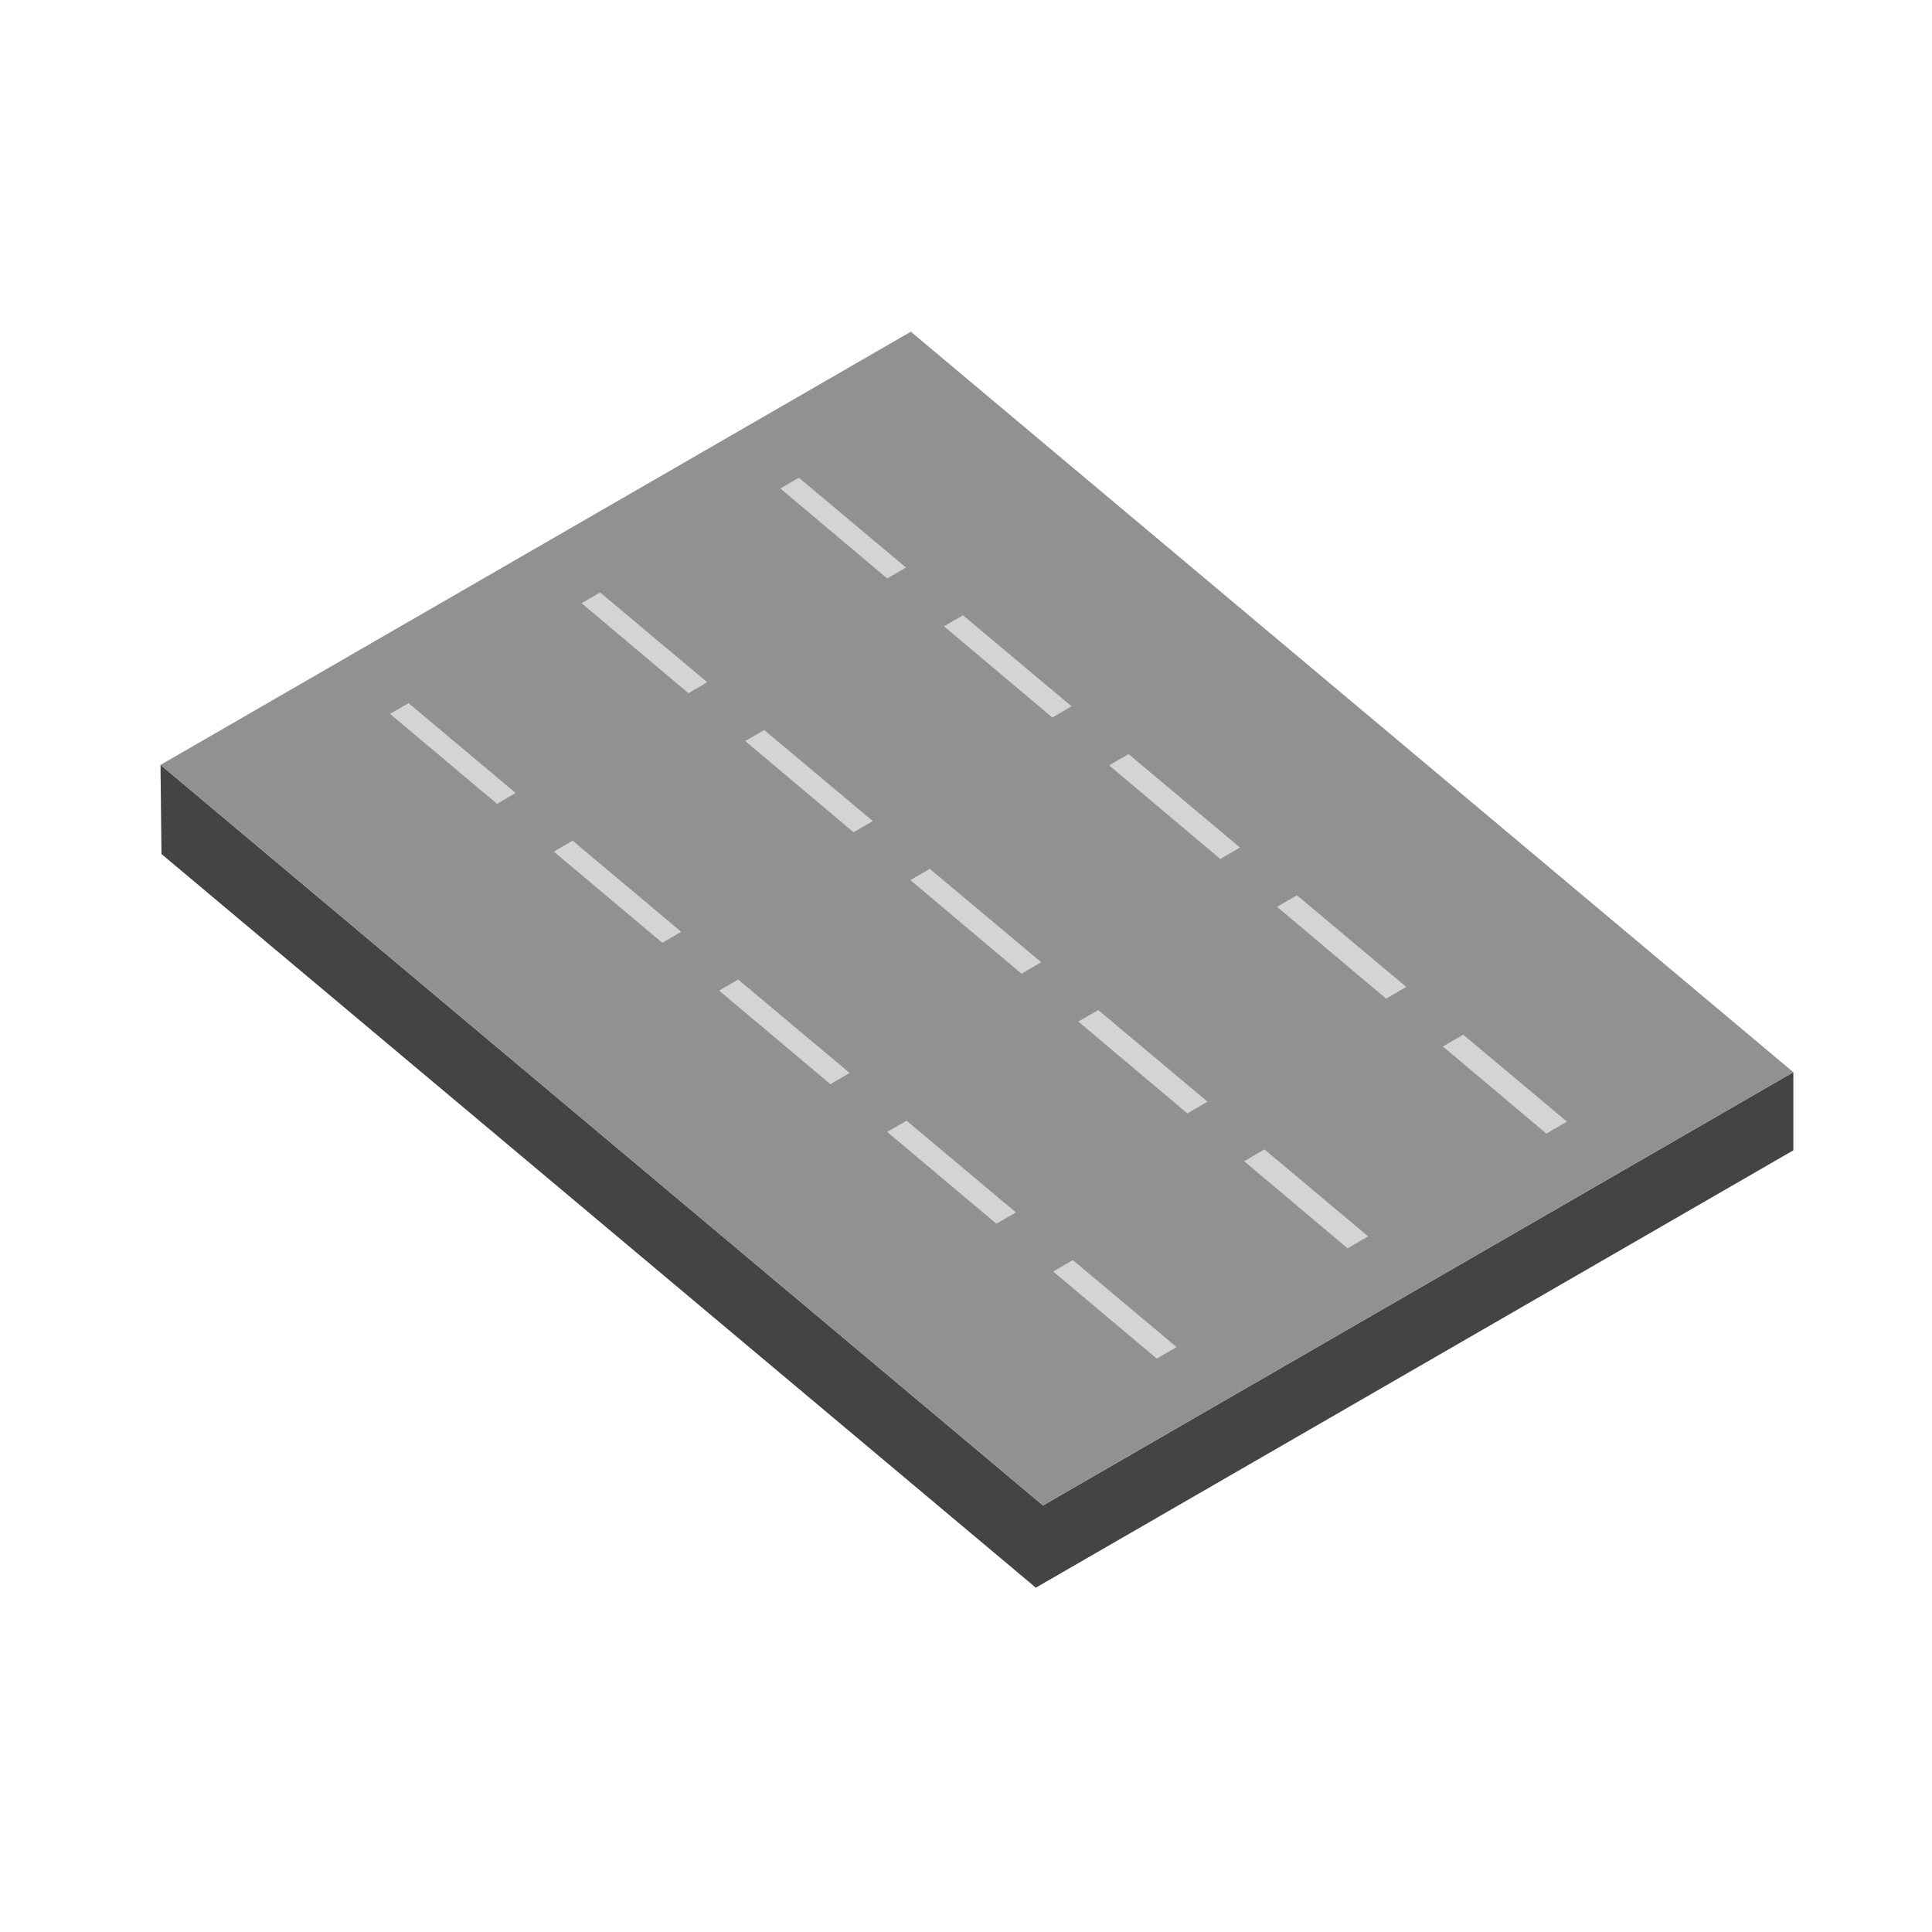 <svg xmlns="http://www.w3.org/2000/svg" xml:space="preserve" fill-rule="evenodd" stroke-linejoin="round" stroke-miterlimit="2" clip-rule="evenodd" viewBox="0 0 64 64">
  <g id="grey">
    <path fill="#444" fill-rule="nonzero" d="m5.349 28.291 28.964 24.303 25.094-14.488v-2.588L34.551 49.869 5.317 25.338l.032 2.953Z"/>
    <path fill="#929191" fill-rule="nonzero" d="m5.317 25.338 29.234 24.531 24.856-14.351-29.234-24.53-24.856 14.35Z"/>
    <path fill="#d4d4d4" d="m13.533 23.292 3.548 2.975-.616.361-3.545-2.981.613-.355Zm5.435 4.557 3.598 3.017-.626.366-3.594-3.022.622-.361Zm5.485 4.598 3.692 3.096-.636.372-3.688-3.101.632-.367Zm5.579 4.678 3.621 3.036-.646.377-3.617-3.041.642-.372Zm5.508 4.617 3.435 2.881-.655.383-3.432-2.886.652-.378Zm-9.076-25.917 3.547 2.974-.621.363-3.54-2.981.614-.356Zm5.436 4.557 3.596 3.015-.636.372-3.589-3.022.629-.365Zm5.484 4.598 3.691 3.094-.651.381-3.683-3.102.643-.373Zm5.579 4.678 3.62 3.034-.666.39-3.612-3.043.658-.381Zm5.508 4.617 3.434 2.879-.68.398-3.427-2.886.673-.391ZM19.88 19.626l3.547 2.974-.621.363-3.54-2.981.614-.356Zm5.436 4.557 3.596 3.015-.636.372-3.589-3.022.629-.365Zm5.484 4.598 3.691 3.094-.651.381-3.683-3.102.643-.373Zm5.579 4.678 3.62 3.034-.666.39-3.612-3.043.658-.381Zm5.508 4.617 3.434 2.879-.68.398-3.427-2.886.673-.391Z"/>
  </g>
</svg>
